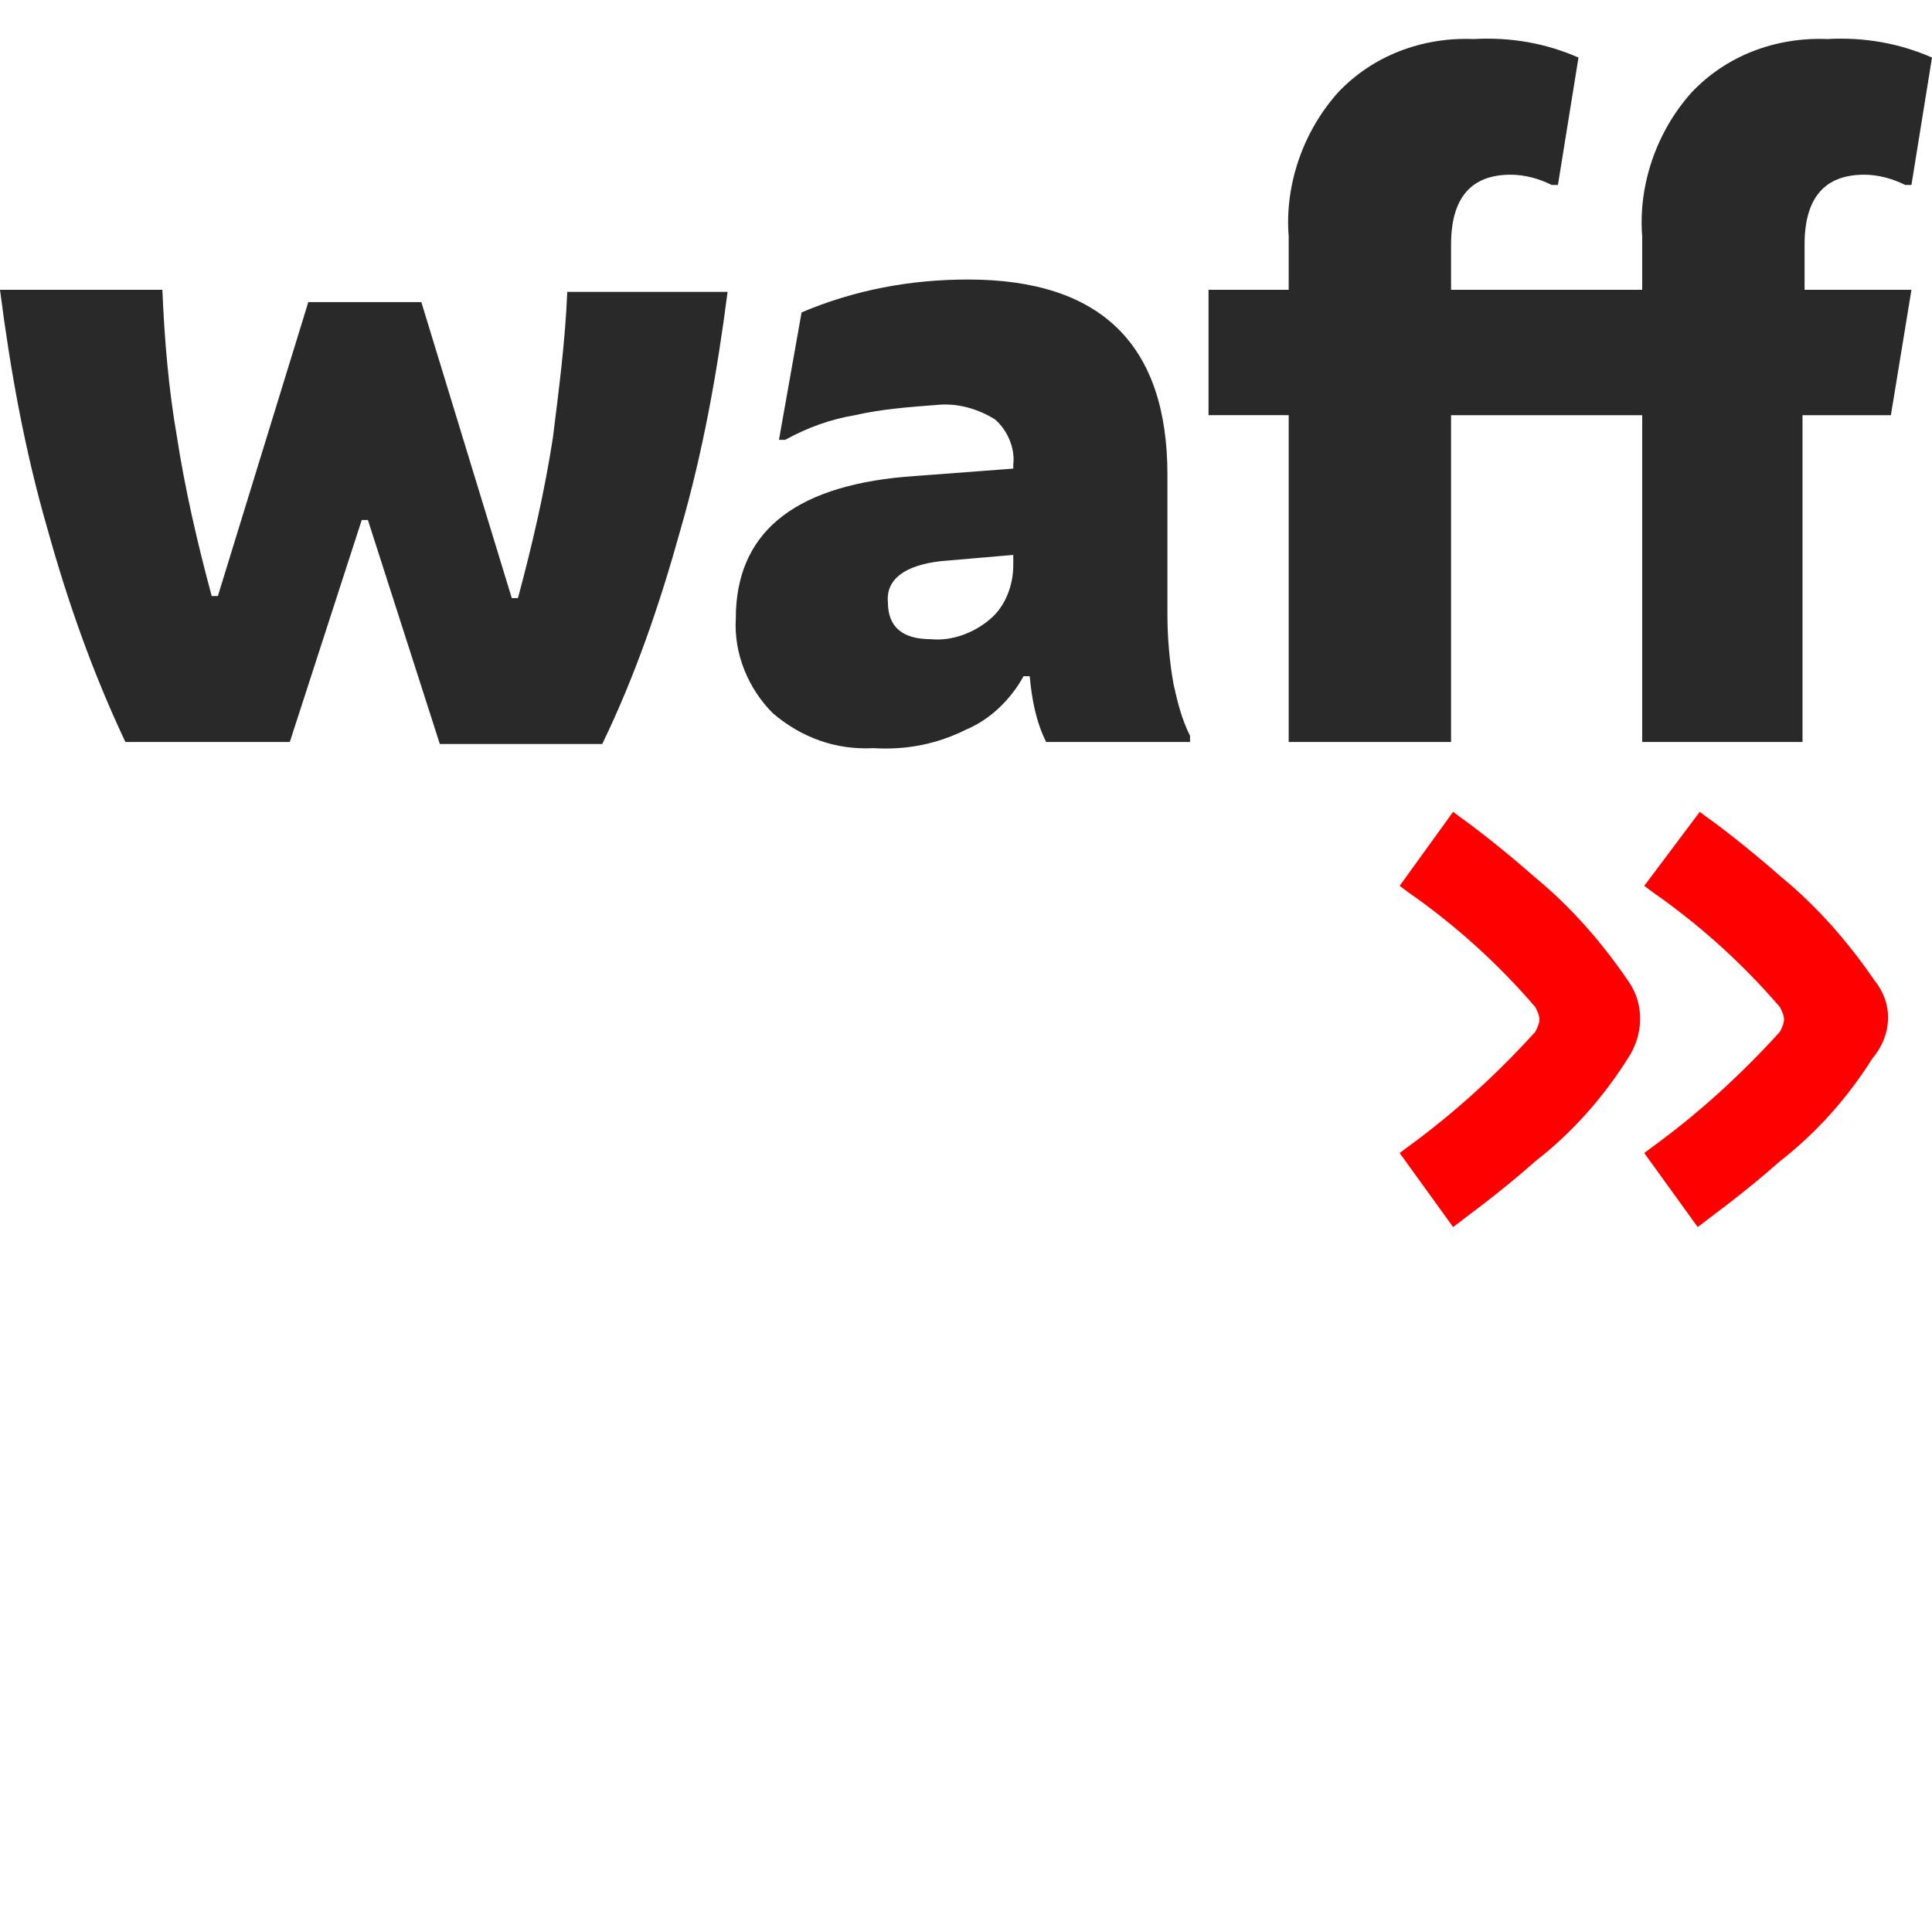 <svg version="1.1" id="Layer_1" xmlns="http://www.w3.org/2000/svg" xmlns:xlink="http://www.w3.org/1999/xlink" x="0px" y="0px"
	 viewBox="0 0 94 94" style="enable-background:new 0 0 94 94;" xml:space="preserve" width="94" height="94">
<title>waff-resized-logos</title>

<g>
	<path fill="#FF0000" d="M91.2,47.7c-1.3-1.9-2.8-3.6-4.5-5c-1.7-1.5-3.3-2.7-3.6-2.9l-0.4-0.3L80,43.1l0.4,0.3
		c2.3,1.6,4.4,3.5,6.2,5.6c0.1,0.2,0.2,0.4,0.2,0.6c0,0.2-0.1,0.4-0.2,0.6c-1.9,2.1-4,4-6.2,5.6L80,56.1l2.6,3.6l0.4-0.3
		c0.1-0.1,1.8-1.3,3.6-2.9c1.8-1.4,3.3-3.1,4.5-5C92.1,50.3,92.1,48.8,91.2,47.7"/>
	<path fill="#FF0000" d="M79.2,47.7c-1.3-1.9-2.8-3.6-4.5-5c-1.7-1.5-3.3-2.7-3.6-2.9l-0.4-0.3l-2.6,3.6l0.4,0.3
		c2.3,1.6,4.4,3.5,6.2,5.6c0.1,0.2,0.2,0.4,0.2,0.6c0,0.2-0.1,0.4-0.2,0.6c-1.9,2.1-4,4-6.2,5.6l-0.4,0.3l2.6,3.6l0.4-0.3
		c0.1-0.1,1.8-1.3,3.6-2.9c1.8-1.4,3.3-3.1,4.5-5C80,50.3,80,48.8,79.2,47.7"/>
	<path fill="#292929" d="M87.7,36.1V20.2H92l1-6.1h-5.2v-2.2c0-2.3,1-3.4,2.9-3.4c0.7,0,1.4,0.2,2,0.5H93l1-6.2c-1.6-0.7-3.3-1-5.1-0.9
		c-2.5-0.1-4.9,0.8-6.6,2.6c-1.7,1.9-2.6,4.5-2.4,7v2.6h-3.5v6.1h3.5v15.9H87.7z M70.6,36.1V20.2h6.1l0-6.1h-6.1v-2.2
		c0-2.3,1-3.4,2.9-3.4c0.7,0,1.4,0.2,2,0.5h0.3l1-6.2c-1.6-0.7-3.3-1-5.1-0.9c-2.5-0.1-4.9,0.8-6.6,2.6c-1.7,1.9-2.6,4.5-2.4,7v2.6
		h-3.9v6.1h3.9v15.9H70.6z M45.8,27.3l3.5-0.3v0.5c0,1-0.4,2-1.1,2.6c-0.8,0.7-1.9,1.1-2.9,1c-1.4,0-2.1-0.6-2.1-1.8
		C43.1,28.2,44,27.5,45.8,27.3 M47,35.5c1.2-0.5,2.2-1.5,2.8-2.6h0.3c0.1,1.1,0.3,2.2,0.8,3.2h7v-0.3c-0.4-0.8-0.6-1.6-0.8-2.5
		c-0.2-1.1-0.3-2.3-0.3-3.4v-6.8c0-6.3-3.2-9.5-9.7-9.5c-2.8,0-5.5,0.5-8.1,1.6l-1.1,6.2h0.3c1.1-0.6,2.2-1,3.4-1.2
		c1.3-0.3,2.7-0.4,4-0.5c1-0.1,2,0.2,2.8,0.7c0.6,0.5,1,1.4,0.9,2.2v0.2L44,23.2c-5.5,0.5-8.2,2.8-8.2,6.9c-0.1,1.7,0.6,3.4,1.8,4.6
		c1.4,1.2,3.1,1.8,4.9,1.7C44.1,36.5,45.6,36.2,47,35.5 M17.6,25.3h0.3l3.5,10.9h7.9c1.6-3.3,2.8-6.8,3.8-10.4
		c1.1-3.8,1.8-7.7,2.3-11.6h-7.8c-0.1,2.4-0.4,4.7-0.7,7.1c-0.4,2.6-1,5.2-1.7,7.8h-0.3l-4.4-14.4H15L10.6,29h-0.3
		c-0.7-2.6-1.3-5.2-1.7-7.8c-0.4-2.3-0.6-4.7-0.7-7.1H0c0.5,3.9,1.2,7.8,2.3,11.6c1,3.6,2.2,7,3.8,10.4h8L17.6,25.3z"/>
</g>
</svg>